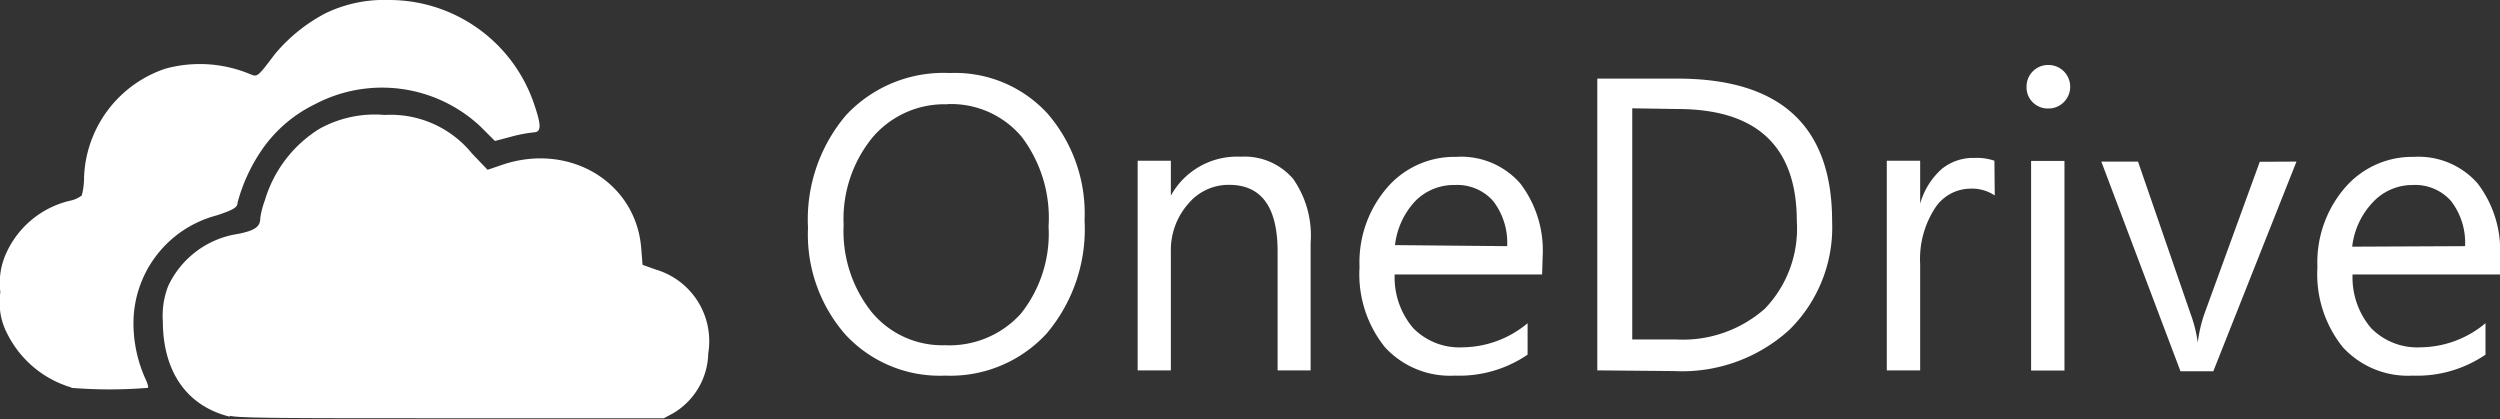 <svg id="Layer_1" data-name="Layer 1" xmlns="http://www.w3.org/2000/svg" viewBox="0 0 143.1 24"><rect x="0" y="0" width="143.1" height="24" fill="#333333" stroke="none"/><defs><style>.cls-1{fill:#fff;}</style></defs><title>Untitled-2</title><path id="path4256" class="cls-1" d="M16.13,24.35c-2.45-.61-3.82-2.56-3.83-5.46a4.71,4.71,0,0,1,.3-2,5.27,5.27,0,0,1,4-3c1-.2,1.28-.42,1.28-.92a4.85,4.85,0,0,1,.26-1,7.24,7.24,0,0,1,3.13-4.1A6.54,6.54,0,0,1,25,7.08,6,6,0,0,1,30,9.29l.89.93.79-.27c3.84-1.33,7.67.93,8,4.71l.08,1,.76.27a4.27,4.27,0,0,1,3,4.79,4.08,4.08,0,0,1-2,3.43l-.54.29-12.09,0c-9.29,0-12.24,0-12.75-.14Z" transform="translate(-2.98 -0.5)"/><path id="path4248" class="cls-1" d="M7.07,22.68a6,6,0,0,1-3.66-3.05A3.87,3.87,0,0,1,3,17.23a4.12,4.12,0,0,1,.36-2.29A5.35,5.35,0,0,1,6.94,12a1.73,1.73,0,0,0,.72-.31,3.86,3.86,0,0,0,.13-1,6.82,6.82,0,0,1,4.66-6.26,7.46,7.46,0,0,1,4.79.29c.49.2.44.24,1.48-1.13a9.56,9.56,0,0,1,2.89-2.33A7.72,7.72,0,0,1,25.23.5a8.76,8.76,0,0,1,8.36,6.07c.39,1.17.37,1.5-.09,1.51a8.1,8.1,0,0,0-1.28.25l-.91.24-.83-.83A8.24,8.24,0,0,0,21,6.47a7.84,7.84,0,0,0-3.14,2.77,9.83,9.83,0,0,0-1.28,2.85c0,.28-.23.42-1.2.74A6.38,6.38,0,0,0,10.62,19a7.76,7.76,0,0,0,.65,3.11c.14.28.22.55.18.59a27.13,27.13,0,0,1-4.39,0Z" transform="translate(-2.98 -0.5)"/><g id="text3027"><path id="path3010" class="cls-1" d="M57.07,22a7.35,7.35,0,0,1-5.7-2.35,8.7,8.7,0,0,1-2.14-6.11,9.22,9.22,0,0,1,2.18-6.45,7.63,7.63,0,0,1,5.94-2.41A7.18,7.18,0,0,1,62.94,7a8.74,8.74,0,0,1,2.12,6.11,9.25,9.25,0,0,1-2.17,6.48A7.48,7.48,0,0,1,57.07,22Zm.14-15.53a5.4,5.4,0,0,0-4.29,1.9,7.37,7.37,0,0,0-1.65,5,7.42,7.42,0,0,0,1.61,5,5.24,5.24,0,0,0,4.19,1.89,5.5,5.5,0,0,0,4.34-1.8,7.35,7.35,0,0,0,1.59-5,7.68,7.68,0,0,0-1.54-5.13A5.28,5.28,0,0,0,57.21,6.46Z" transform="translate(-2.98 -0.5)"/><path id="path3012" class="cls-1" d="M78,21.7H76.11V14.89q0-3.81-2.78-3.81A3,3,0,0,0,71,12.16,4,4,0,0,0,70,14.89V21.7H68.1v-12H70v2h0A4.32,4.32,0,0,1,74,9.47a3.66,3.66,0,0,1,3,1.27,5.64,5.64,0,0,1,1,3.66Z" transform="translate(-2.98 -0.5)"/><path id="path3014" class="cls-1" d="M91.25,16.21H82.81a4.47,4.47,0,0,0,1.07,3.08,3.7,3.7,0,0,0,2.83,1.09A5.87,5.87,0,0,0,90.42,19v1.8A6.94,6.94,0,0,1,86.25,22a5.05,5.05,0,0,1-4-1.63,6.67,6.67,0,0,1-1.45-4.58,6.54,6.54,0,0,1,1.58-4.55,5.07,5.07,0,0,1,3.93-1.76A4.5,4.5,0,0,1,90,11a6.33,6.33,0,0,1,1.28,4.22Zm-2-1.62a3.9,3.9,0,0,0-.8-2.58,2.73,2.73,0,0,0-2.19-.92A3.09,3.09,0,0,0,84,12a4.4,4.4,0,0,0-1.17,2.53Z" transform="translate(-2.98 -0.5)"/><path id="path3016" class="cls-1" d="M94.41,21.7V5H99q8.85,0,8.85,8.16a8.22,8.22,0,0,1-2.46,6.23,9.12,9.12,0,0,1-6.58,2.35Zm2-15V19.93h2.5A7.09,7.09,0,0,0,104,18.17a6.61,6.61,0,0,0,1.83-5q0-6.43-6.84-6.43Z" transform="translate(-2.98 -0.5)"/><path id="path3018" class="cls-1" d="M117.16,11.69a2.34,2.34,0,0,0-1.45-.39,2.44,2.44,0,0,0-2,1.16,5.34,5.34,0,0,0-.82,3.15V21.7h-1.91v-12h1.91v2.46h0a4.17,4.17,0,0,1,1.25-2A2.85,2.85,0,0,1,116,9.54a3.13,3.13,0,0,1,1.14.16Z" transform="translate(-2.98 -0.5)"/><path id="path3020" class="cls-1" d="M120.22,6.71a1.21,1.21,0,0,1-.88-.35,1.18,1.18,0,0,1-.36-.89,1.23,1.23,0,0,1,1.24-1.25,1.24,1.24,0,0,1,.89.36,1.25,1.25,0,0,1,0,1.77A1.23,1.23,0,0,1,120.22,6.71Zm.93,15h-1.91v-12h1.91Z" transform="translate(-2.98 -0.5)"/><path id="path3022" class="cls-1" d="M134.43,9.75l-4.76,12h-1.88l-4.53-12h2.1l3,8.69a7.8,7.8,0,0,1,.42,1.67h0a7.89,7.89,0,0,1,.37-1.62l3.18-8.73Z" transform="translate(-2.98 -0.5)"/><path id="path3024" class="cls-1" d="M146.08,16.21h-8.44a4.47,4.47,0,0,0,1.07,3.08,3.7,3.7,0,0,0,2.83,1.09A5.87,5.87,0,0,0,145.25,19v1.8A6.94,6.94,0,0,1,141.08,22a5.05,5.05,0,0,1-4-1.63,6.67,6.67,0,0,1-1.45-4.58,6.54,6.54,0,0,1,1.58-4.55,5.07,5.07,0,0,1,3.93-1.76A4.5,4.5,0,0,1,144.8,11a6.33,6.33,0,0,1,1.28,4.22Zm-2-1.62a3.9,3.9,0,0,0-.8-2.58,2.73,2.73,0,0,0-2.19-.92,3.09,3.09,0,0,0-2.3,1,4.4,4.4,0,0,0-1.17,2.53Z" transform="translate(-2.98 -0.5)"/></g></svg>
